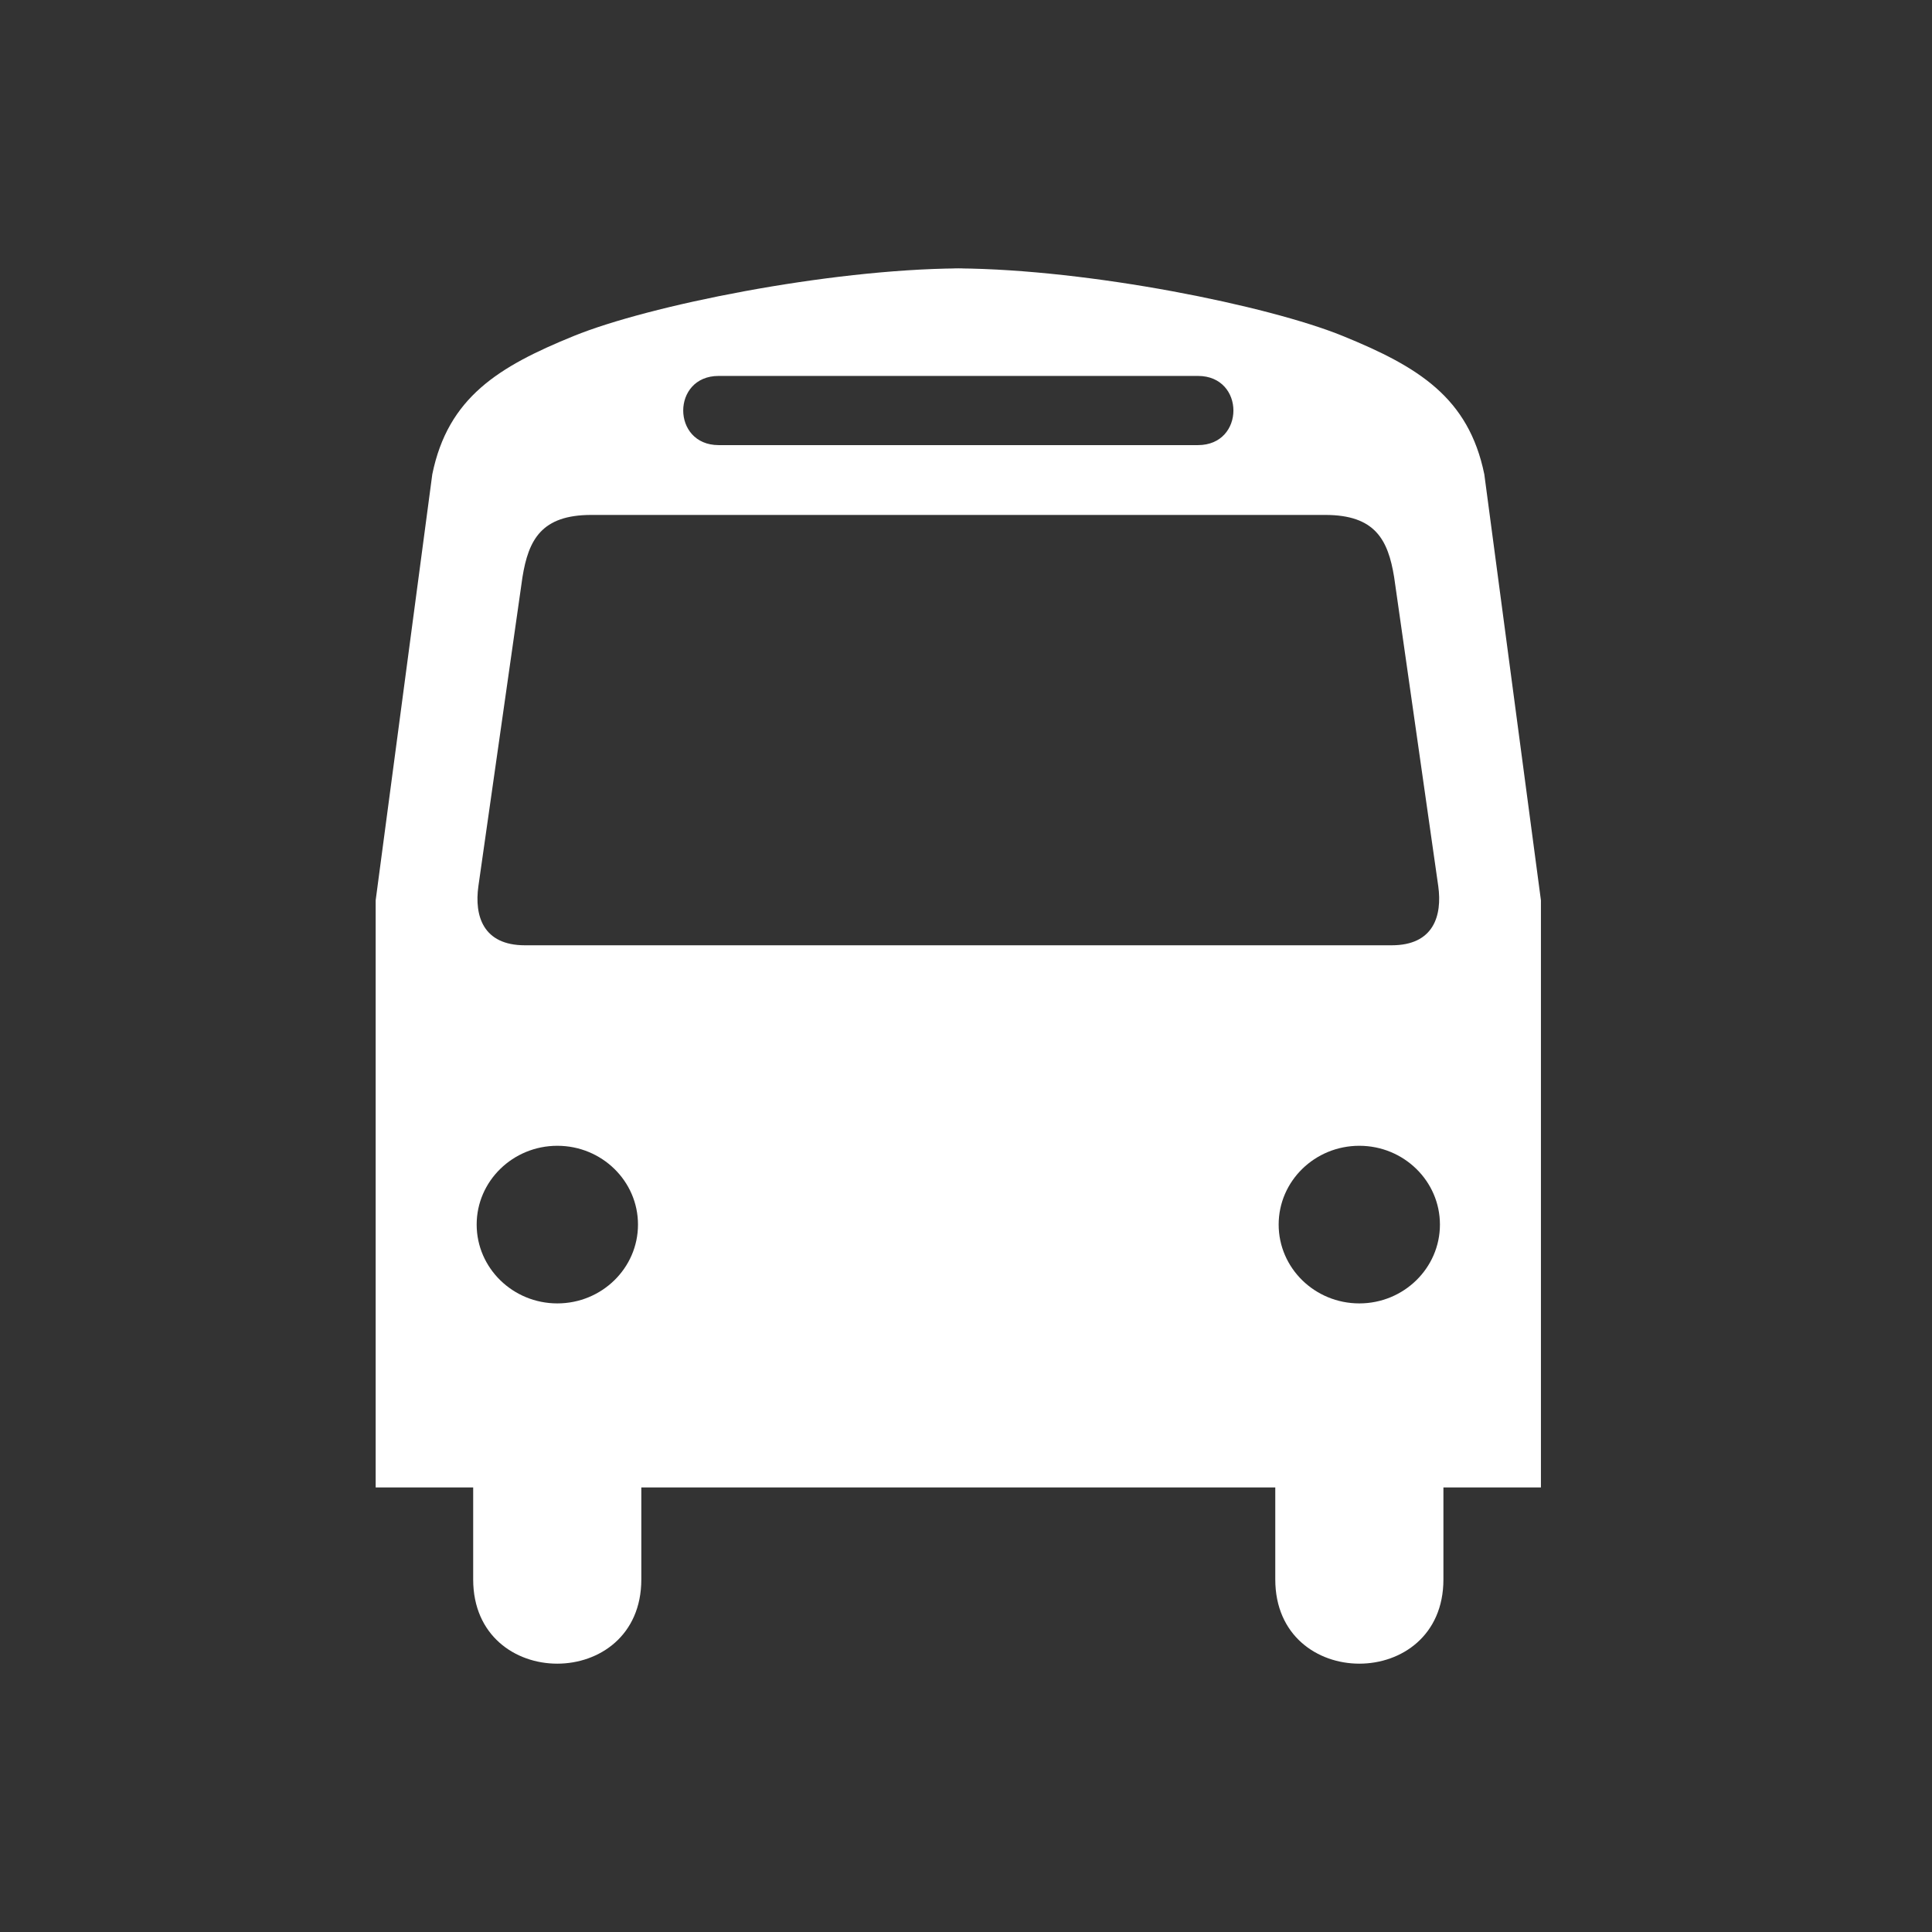 <svg width="36" height="36" viewBox="0 0 36 36" fill="none" xmlns="http://www.w3.org/2000/svg">
<rect x="0" y="0" width="36" height="36" fill="#333333" stroke="none"/>
<path d="M17.751 5C17.785 5 17.822 5.001 17.857 5.001C17.891 5.001 17.928 5 17.962 5H17.751ZM27.658 8.838C27.365 7.406 26.427 6.833 25.02 6.26C23.633 5.695 20.309 5.02 17.857 5.001C15.404 5.021 12.081 5.695 10.693 6.26C9.287 6.832 8.348 7.406 8.055 8.838L7 16.776V27.716H8.817V29.431C8.817 31.523 11.95 31.523 11.95 29.431V27.716H17.733H17.751H23.763V29.431C23.763 31.523 26.896 31.523 26.896 29.431V27.716H28.713V16.776L27.658 8.838ZM13.39 7.005H17.751H22.323C23.203 7.005 23.203 8.294 22.323 8.294H17.741H13.39C12.511 8.293 12.511 7.005 13.39 7.005ZM10.385 24.287C9.556 24.287 8.882 23.628 8.882 22.818C8.882 22.008 9.556 21.35 10.385 21.35C11.215 21.35 11.888 22.008 11.888 22.818C11.888 23.628 11.215 24.287 10.385 24.287ZM17.751 17.614H9.781C9 17.614 8.837 17.065 8.914 16.513L9.735 10.756C9.848 10.056 10.09 9.595 11.019 9.595H17.741H24.694C25.623 9.595 25.865 10.056 25.978 10.756L26.8 16.513C26.876 17.065 26.713 17.614 25.932 17.614H17.751V17.614ZM25.329 24.287C24.499 24.287 23.826 23.628 23.826 22.818C23.826 22.008 24.499 21.35 25.329 21.35C26.158 21.35 26.831 22.008 26.831 22.818C26.831 23.628 26.158 24.287 25.329 24.287Z" fill="white"/>
</svg>
